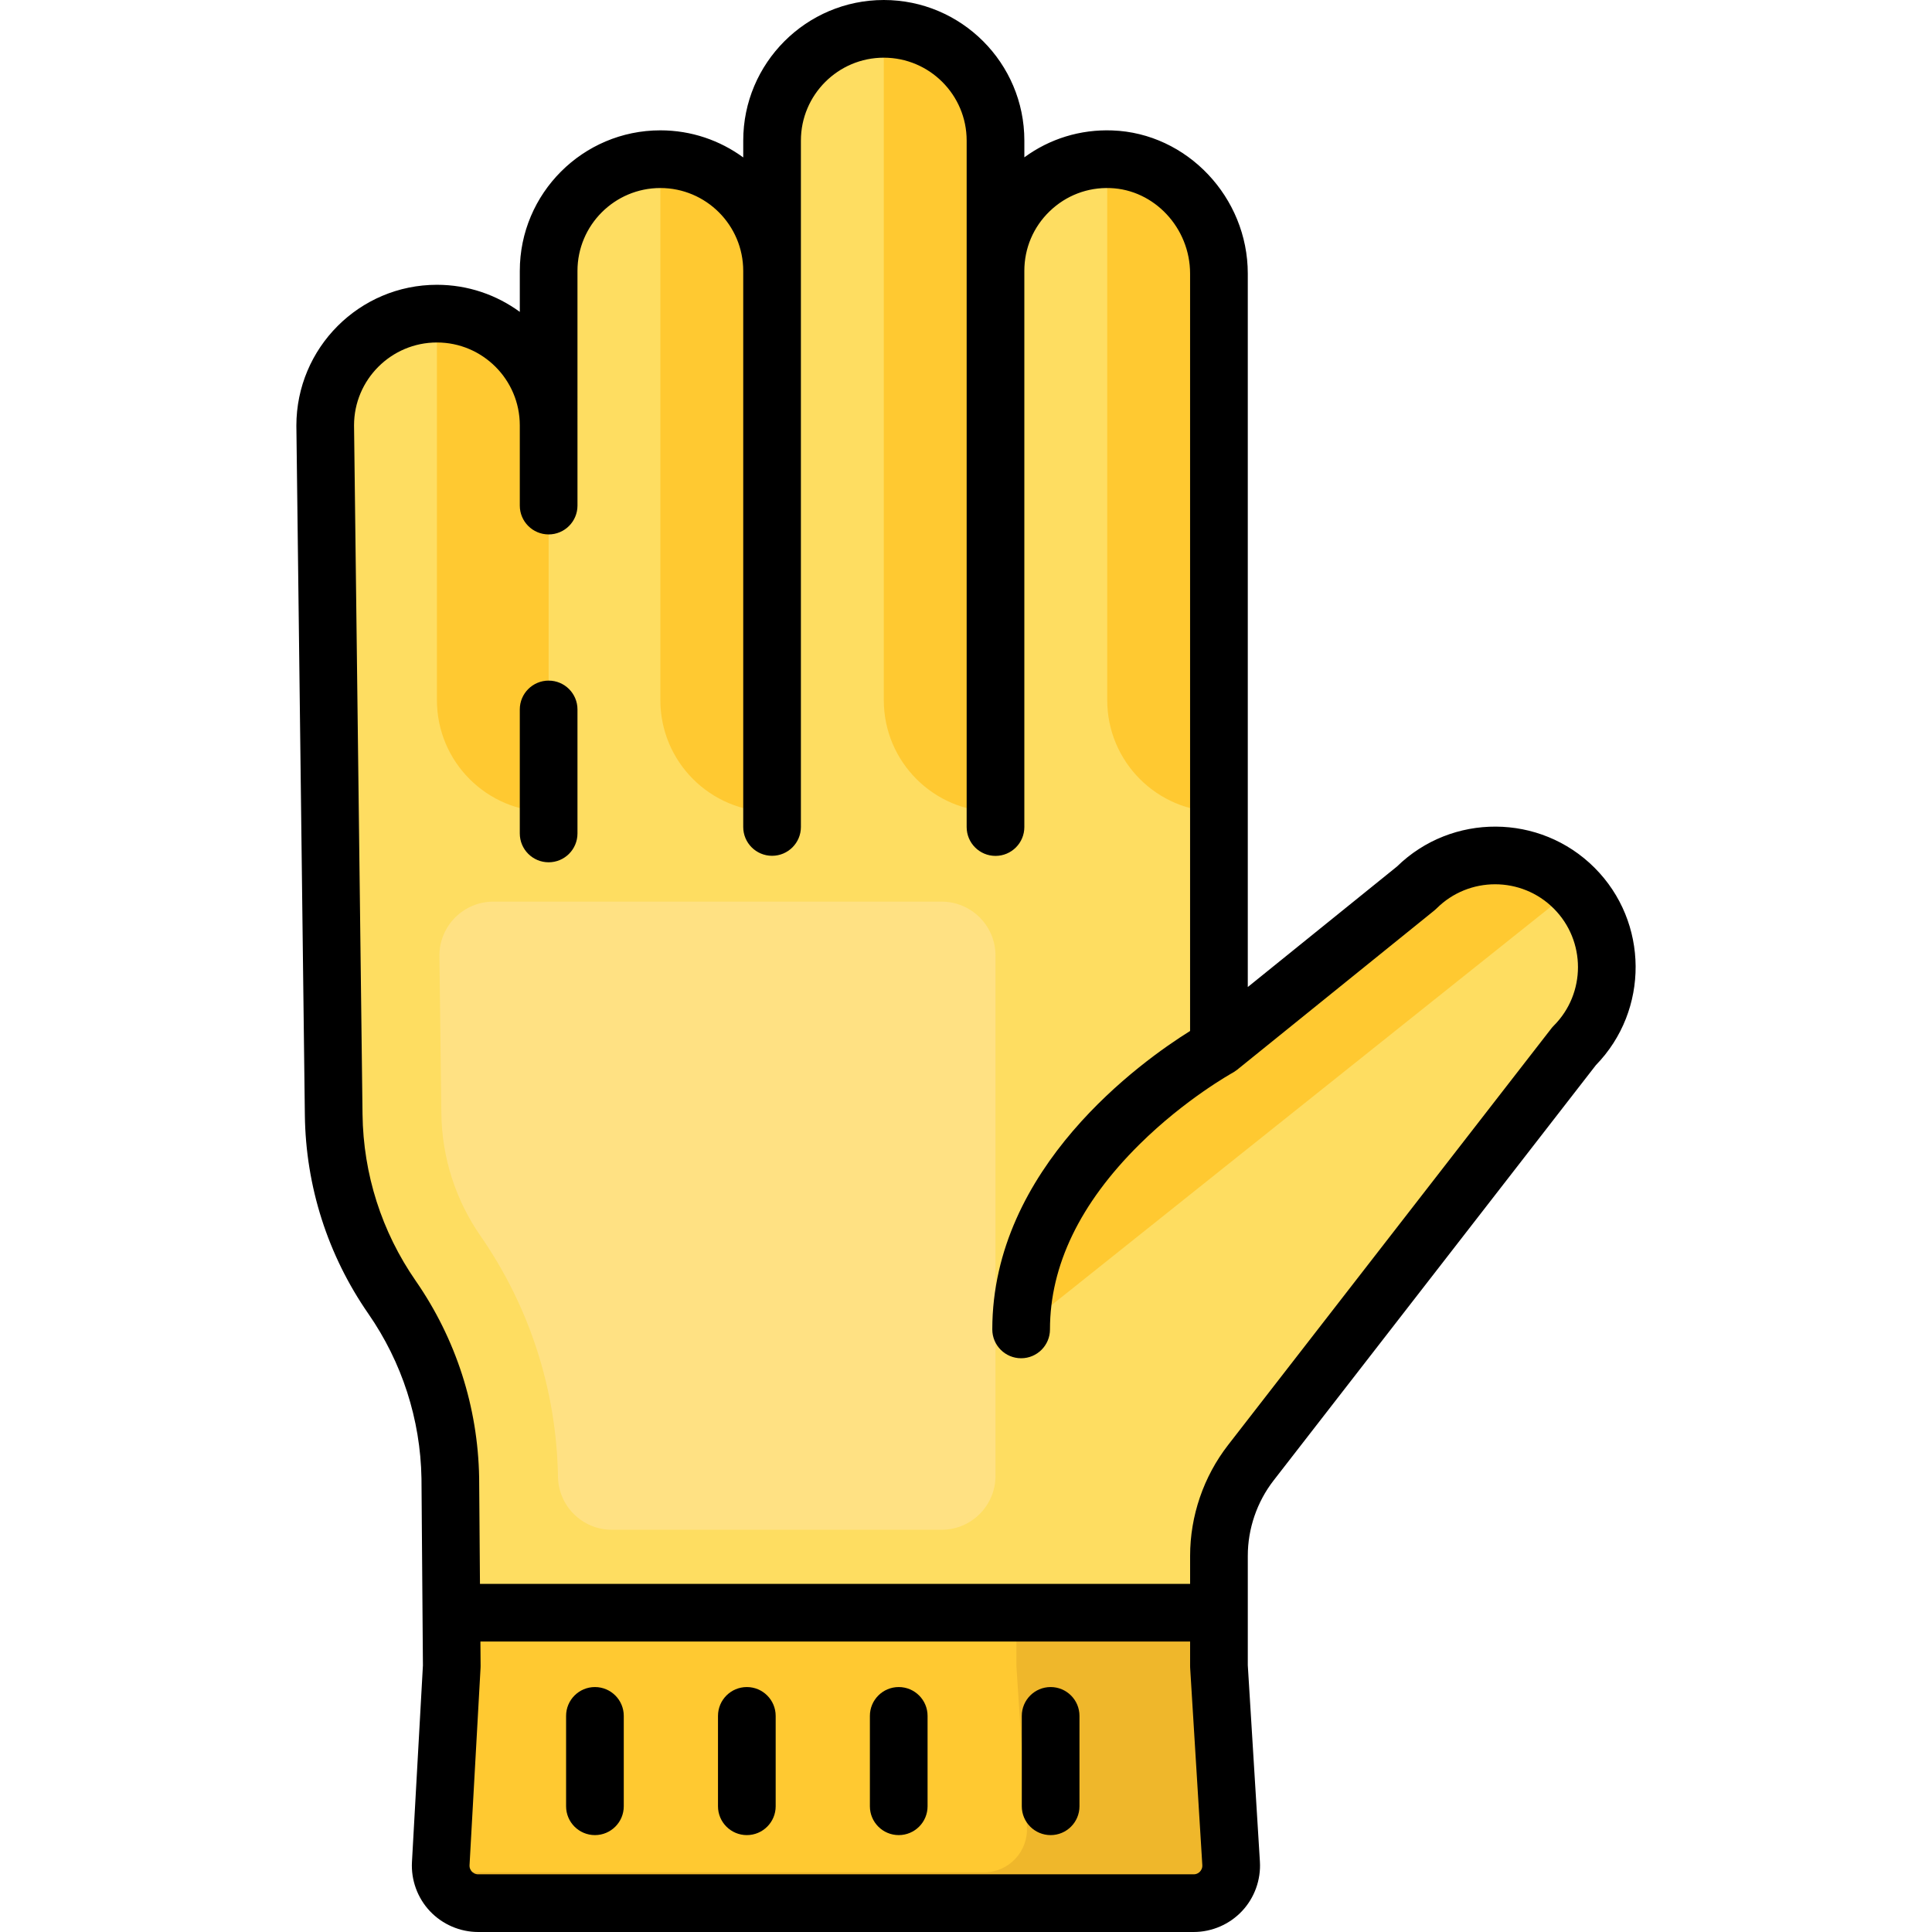 <?xml version="1.0" encoding="iso-8859-1"?>
<!-- Generator: Adobe Illustrator 19.0.0, SVG Export Plug-In . SVG Version: 6.00 Build 0)  -->
<svg version="1.1" id="Capa_1" xmlns="http://www.w3.org/2000/svg" xmlns:xlink="http://www.w3.org/1999/xlink" x="0px" y="0px"
	 viewBox="0 0 512 512" style="enable-background:new 0 0 512 512;" xml:space="preserve">
<path style="fill:#FEDD61;" d="M417.162,235.36L417.162,235.36c-11.562-11.562-30.308-11.562-41.87,0l-52.259,42.212V72.501
	c0-16.054-12.483-29.726-28.527-30.297c-16.843-0.599-30.686,12.878-30.686,29.587V37.25c0-16.351-13.255-29.606-29.606-29.606l0,0
	c-16.351,0-29.607,13.255-29.607,29.607v34.541c0-16.351-13.255-29.606-29.607-29.606l0,0c-16.351,0-29.606,13.255-29.606,29.606
	v40.931c0-16.351-13.255-29.606-29.607-29.606l0,0c-16.351,0-29.607,13.255-29.607,29.606l2.25,182.692
	c0.216,17.304,5.598,34.148,15.456,48.371l0,0c9.772,14.1,15.148,30.78,15.449,47.933l0.275,35.665l0.109,14.168l-2.918,52.314
	c-0.318,5.697,4.216,10.491,9.922,10.491h189.611c5.729,0,10.271-4.831,9.919-10.549l-3.221-52.256v-14.168v-15.073
	c0-8.929,2.971-17.604,8.445-24.659l85.684-110.42C428.724,265.668,428.724,246.922,417.162,235.36z"/>
<g>
	<path style="fill:#FFC931;" d="M323.034,441.551v-14.168H119.611l0.109,14.168l-2.918,52.314
		c-0.318,5.697,4.216,10.491,9.922,10.491h189.611c5.729,0,10.271-4.831,9.919-10.549L323.034,441.551z"/>
	<polygon style="fill:#FFC931;" points="119.721,433.398 119.674,427.383 119.611,427.383 119.665,434.389 	"/>
</g>
<path style="fill:#EFB72B;" d="M326.255,493.807l-3.221-52.256v-14.168H269.36v14.168l2.776,42.495
	c0.43,6.583-4.793,12.158-11.39,12.158H126.725c-4.671,0-8.553-3.215-9.634-7.506l-0.288,5.167
	c-0.318,5.697,4.216,10.491,9.922,10.491h135.937h53.674C322.065,504.357,326.607,499.526,326.255,493.807z"/>
<g>
	<path style="fill:#FFC931;" d="M375.292,235.36l-52.259,42.212c0,0-52.418,28.535-52.418,74.736L417.162,235.36
		C405.6,223.798,386.854,223.798,375.292,235.36z"/>
	<path style="fill:#FFC931;" d="M115.788,83.115V185.54c0,16.351,13.255,29.606,29.606,29.606l0,0V112.722
		C145.394,96.371,132.139,83.115,115.788,83.115z"/>
	<path style="fill:#FFC931;" d="M175.001,42.184V185.54c0,16.351,13.255,29.606,29.606,29.606l0,0V71.791
		C204.607,55.44,191.352,42.184,175.001,42.184z"/>
	<path style="fill:#FFC931;" d="M234.214,7.643L234.214,7.643V185.54c0,16.351,13.255,29.606,29.606,29.606l0,0V71.791V37.25
		C263.82,20.899,250.565,7.643,234.214,7.643z"/>
	<path style="fill:#FFC931;" d="M293.435,42.185c-0.003,0.003-0.005,0.005-0.008,0.008V185.54c0,16.351,13.255,29.606,29.606,29.606
		l0,0V72.501C323.034,56.091,309.991,42.169,293.435,42.185z"/>
</g>
<path style="fill:#FFE183;" d="M249.517,238.941H130.754c-7.968,0-14.401,6.512-14.302,14.48l0.513,41.637
	c0.145,11.66,3.733,22.889,10.375,32.473c13.028,18.798,20.126,40.821,20.527,63.688l0,0c0.061,7.856,6.447,14.193,14.303,14.193
	h87.347c7.9,0,14.303-6.404,14.303-14.303V253.244C263.82,245.345,257.417,238.941,249.517,238.941z"/>
<path d="M145.394,180.369c-4.221,0-7.643,3.422-7.643,7.643v32.859c0,4.222,3.422,7.643,7.643,7.643s7.643-3.422,7.643-7.643
	v-32.859C153.038,183.791,149.616,180.369,145.394,180.369z"/>
<path d="M157.662,447.086c-4.221,0-7.643,3.422-7.643,7.643v23.949c0,4.222,3.422,7.643,7.643,7.643
	c4.221,0,7.643-3.422,7.643-7.643v-23.949C165.306,450.507,161.884,447.086,157.662,447.086z"/>
<path d="M197.918,447.086c-4.221,0-7.643,3.422-7.643,7.643v23.949c0,4.222,3.422,7.643,7.643,7.643
	c4.221,0,7.643-3.422,7.643-7.643v-23.949C205.561,450.507,202.139,447.086,197.918,447.086z"/>
<path d="M238.173,447.086c-4.221,0-7.643,3.422-7.643,7.643v23.949c0,4.222,3.422,7.643,7.643,7.643
	c4.221,0,7.643-3.422,7.643-7.643v-23.949C245.816,450.507,242.394,447.086,238.173,447.086z"/>
<path d="M278.428,447.086c-4.221,0-7.643,3.422-7.643,7.643v23.949c0,4.222,3.422,7.643,7.643,7.643s7.643-3.422,7.643-7.643
	v-23.949C286.072,450.507,282.65,447.086,278.428,447.086z"/>
<path d="M422.567,229.956C422.567,229.955,422.567,229.955,422.567,229.956c-14.422-14.422-37.827-14.525-52.375-0.302
	l-39.515,31.918V72.5c0-20.213-16.104-37.231-35.898-37.934c-8.487-0.31-16.603,2.204-23.314,7.129V37.25
	c0-20.54-16.711-37.25-37.25-37.25s-37.25,16.71-37.25,37.25v4.472c-6.163-4.513-13.757-7.181-21.963-7.181
	c-20.54,0-37.25,16.71-37.25,37.25v10.862c-6.163-4.513-13.757-7.181-21.963-7.181c-20.54,0-37.25,16.71-37.249,37.344l2.25,182.693
	c0.236,18.898,6.051,37.096,16.817,52.63c8.942,12.902,13.814,28.017,14.088,43.637l0.275,35.665l0.108,13.925l-2.905,52.073
	c-0.268,4.804,1.474,9.563,4.78,13.06c3.306,3.495,7.962,5.501,12.774,5.501h189.611c4.831,0,9.499-2.018,12.808-5.538
	s5.037-8.303,4.74-13.126l-3.207-52.02v-13.933v-15.074c0-7.195,2.429-14.288,6.84-19.973l85.406-110.061
	C437.09,267.722,436.971,244.36,422.567,229.956z M318.007,495.991c-0.254,0.27-0.808,0.723-1.672,0.723h-189.61
	c-0.86,0-1.414-0.45-1.668-0.718c-0.253-0.269-0.671-0.846-0.624-1.704l2.919-52.315c0.009-0.161,0.013-0.323,0.012-0.485
	l-0.05-6.466H315.39v6.525c0,0.157,0.005,0.314,0.014,0.471l3.222,52.255C318.679,495.139,318.261,495.721,318.007,495.991z
	 M411.758,271.826c-0.226,0.226-0.438,0.466-0.634,0.719l-85.684,110.42c-6.48,8.353-10.049,18.774-10.049,29.345v7.43H127.196
	l-0.218-28.156c-0.328-18.725-6.141-36.759-16.81-52.152c-9.023-13.019-13.897-28.274-14.095-44.112l-2.249-182.597
	c0-12.11,9.853-21.963,21.963-21.963s21.963,9.853,21.963,21.963v21.261c0,4.222,3.422,7.643,7.643,7.643s7.643-3.422,7.643-7.643
	v-21.261V71.79c0-12.11,9.852-21.963,21.963-21.963s21.963,9.853,21.963,21.963v147.361c0,4.222,3.422,7.643,7.643,7.643
	c4.221,0,7.643-3.422,7.643-7.643V71.79V37.25c0-12.11,9.852-21.963,21.963-21.963s21.963,9.853,21.963,21.963v34.54v147.388
	c0,4.222,3.422,7.643,7.643,7.643s7.643-3.422,7.643-7.643V71.79c0-6.014,2.384-11.627,6.713-15.805
	c4.327-4.176,10.039-6.371,16.058-6.143c11.665,0.415,21.155,10.578,21.155,22.658v200.72
	c-12.947,8.082-52.418,36.236-52.418,79.087c0,4.222,3.422,7.643,7.643,7.643s7.643-3.422,7.643-7.643
	c0-16.933,7.959-33.412,23.657-48.979c12.192-12.089,24.647-18.975,24.78-19.048c0.051-0.028,0.096-0.061,0.146-0.09
	c0.076-0.044,0.15-0.091,0.226-0.138c0.234-0.145,0.457-0.301,0.67-0.467c0.032-0.025,0.067-0.043,0.098-0.068l52.259-42.212
	c0.21-0.169,0.411-0.35,0.602-0.54c8.564-8.563,22.498-8.562,31.061-0.001C420.321,249.328,420.321,263.262,411.758,271.826z"/>
<g>
</g>
<g>
</g>
<g>
</g>
<g>
</g>
<g>
</g>
<g>
</g>
<g>
</g>
<g>
</g>
<g>
</g>
<g>
</g>
<g>
</g>
<g>
</g>
<g>
</g>
<g>
</g>
<g>
</g>
</svg>
